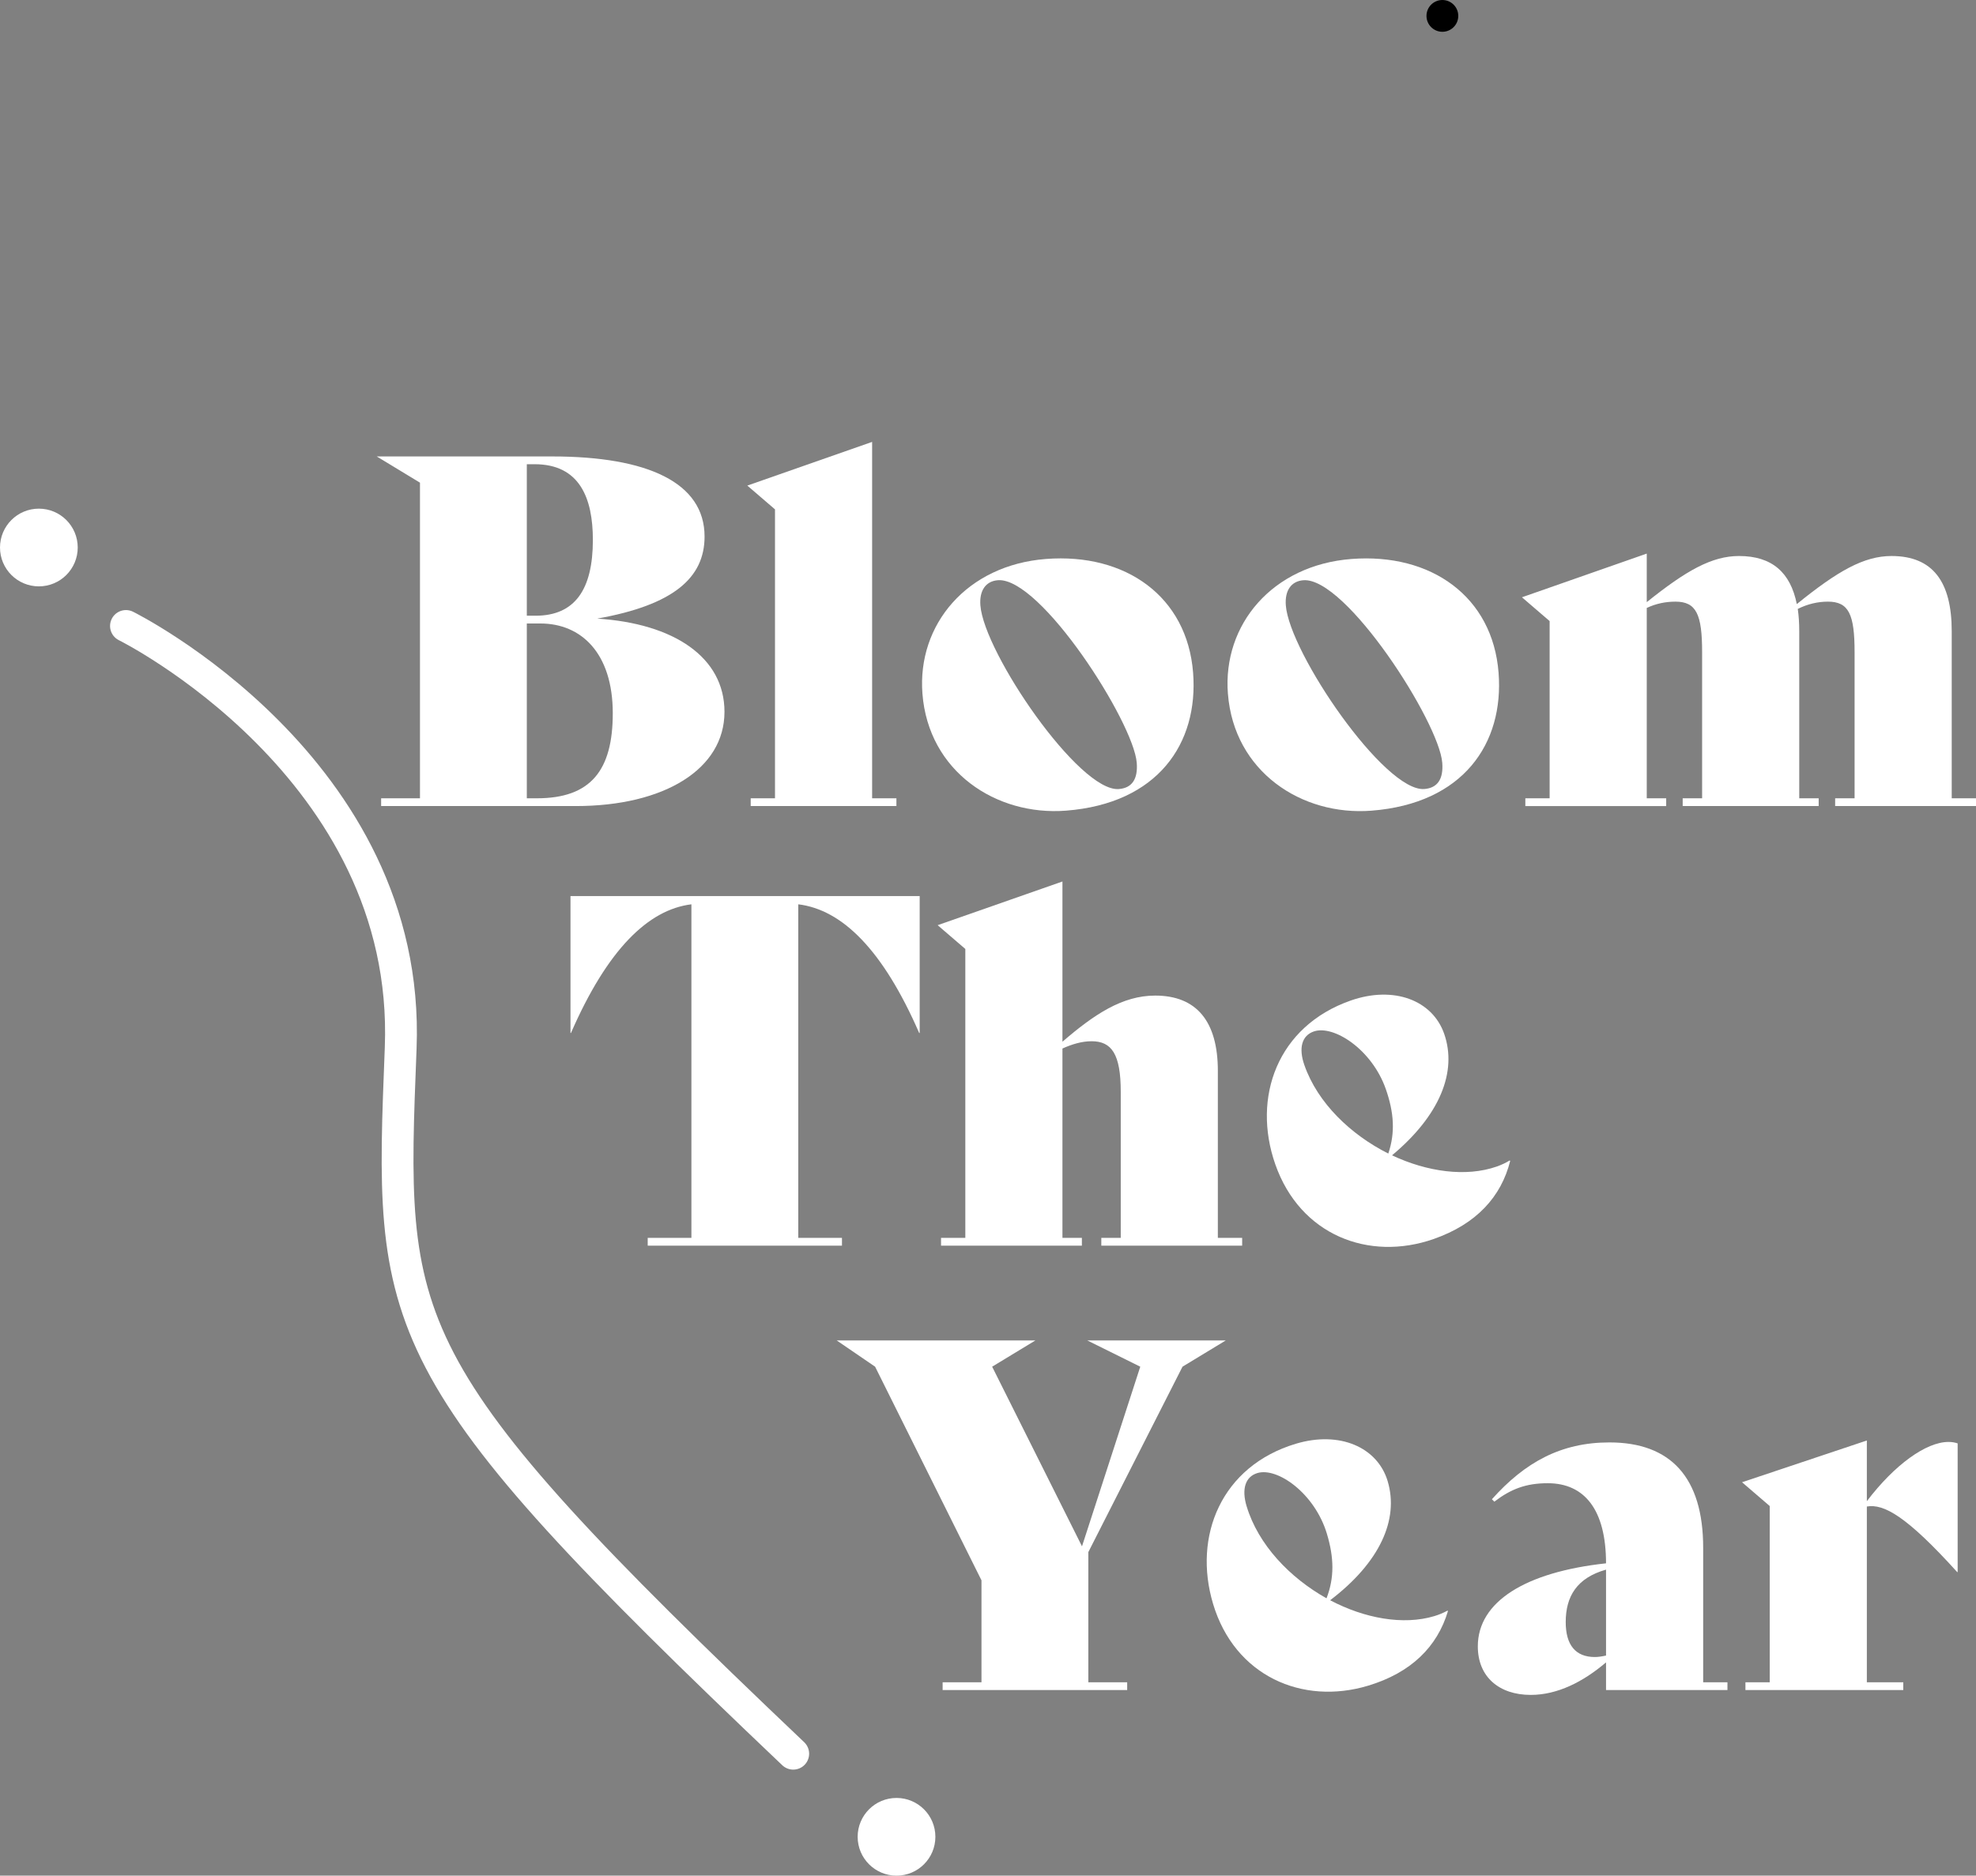 <?xml version="1.0" encoding="UTF-8"?>
<svg id="_レイヤー_2" data-name="レイヤー 2" xmlns="http://www.w3.org/2000/svg" viewBox="0 0 1118.57 1062">
  <rect x="0" y="0" width="1118.57" height="1062" fill="#808080" stroke="none"/>
  <defs>
    <style>
      .cls-1 {
        fill: none;
        stroke: #fff;
        stroke-linecap: round;
        stroke-miterlimit: 10;
        stroke-width: 18px;
      }

      .cls-2, .cls-3 {
        stroke-width: 0px;
      }

      .cls-3 {
        fill: #fff;
      }
    </style>
  </defs>
  <g id="_レイヤー_1-2" data-name="レイヤー 1">
    <g>
      <g>
        <path class="cls-3" d="m410.11,403.06c0,32.44-34.09,53.33-84.12,53.33h-110.24v-4.4h21.99v-178.7l-24.47-14.85h99.25c54.16,0,86.32,14.85,86.32,45.36,0,23.37-17.59,38.76-60.76,46.46,43.16,2.75,72.03,21.72,72.03,52.78Zm-111.89-140.21v85.77h4.95c22.27,0,32.44-14.85,32.44-42.89,0-23.64-7.42-42.89-32.99-42.89h-4.4Zm48.66,141.03c0-34.09-17.87-50.86-40.96-50.86h-7.7v98.97h5.77c30.52,0,42.89-15.94,42.89-48.11Z"/>
        <path class="cls-3" d="m424.96,451.99h13.75v-163.58l-15.67-13.47,70.65-24.74v201.79h13.75v4.4h-82.48v-4.4Z"/>
        <path class="cls-3" d="m522.17,392.76c-3.03-39.2,25.25-72.82,69.93-76.27,45.23-3.5,79.96,21.39,83.29,64.42,3.1,40.02-19.92,74.06-71.99,78.09-39.47,3.05-77.81-22.11-81.23-66.24Zm121.32,39.15c-1.78-23.02-54.46-105.26-78.59-103.39-6.85.53-10.58,5.78-9.92,14.28,2.08,26.86,55.88,105.7,78.35,103.96,7.4-.57,10.88-5.53,10.16-14.85Z"/>
        <path class="cls-3" d="m695.09,392.8c-3.05-39.19,25.22-72.83,69.9-76.3,45.22-3.52,79.97,21.35,83.32,64.39,3.11,40.02-19.88,74.07-71.96,78.12-39.47,3.07-77.82-22.07-81.25-66.2Zm121.34,39.09c-1.79-23.02-54.51-105.23-78.63-103.36-6.85.53-10.58,5.79-9.92,14.28,2.09,26.86,55.92,105.67,78.4,103.93,7.4-.58,10.88-5.53,10.15-14.85Z"/>
        <path class="cls-3" d="m1118.57,451.99v4.4h-79.73v-4.4h11v-82.75c0-21.44-3.3-28.59-15.12-28.59-5.77,0-11.55,1.37-17.04,4.12.55,3.85.83,7.97.83,12.65v94.57h11v4.4h-76.98v-4.4h11v-82.75c0-21.44-3.3-28.59-15.12-28.59-5.5,0-11,1.1-16.22,3.57v107.77h11v4.4h-79.73v-4.4h13.75v-100.34l-15.67-13.47,70.65-24.74v27.49c22.27-17.87,36.84-26.12,52.23-26.12,18.69,0,29.14,9.35,32.71,27.22,23.09-18.69,37.94-27.22,53.61-27.22,23.37,0,34.09,14.57,34.09,42.61v94.57h13.75Z"/>
      </g>
      <g>
        <path class="cls-3" d="m520.61,584.87h-.28c-20.62-47.29-43.71-69.83-68.45-72.85v188.87h24.74v4.4h-109.97v-4.4h24.74v-188.87c-24.47,3.02-47.56,25.57-68.18,72.85h-.27v-77.53h197.67v77.53Z"/>
        <path class="cls-3" d="m703.16,700.89v4.4h-79.73v-4.4h11v-82.75c0-21.44-5.22-28.59-16.5-28.59-5.5,0-11,1.65-16.5,4.12v107.22h11v4.4h-79.73v-4.4h13.75v-163.58l-15.67-13.47,70.65-24.74v90.72c17.87-15.39,33.81-26.12,52.51-26.12,23.37,0,35.46,14.57,35.46,42.61v94.57h13.75Z"/>
        <path class="cls-3" d="m854.9,657.25c-5.09,20.42-19.21,35.84-43.34,44.28-36.59,12.8-75.59-2.11-89.66-42.33-13.25-37.89,1.2-78.18,42.72-92.7,24.39-8.53,46.25-.16,52.88,18.79,7.53,21.54-2.45,46.29-29.51,68.86,19.87,9.36,41.92,12.43,59.3,6.34,2.59-.91,5.1-2.08,7.25-3.41l.35.17Zm-116.52-54.19c7.53,21.54,26.32,39.43,47.51,50.08,4-11.88,3.22-23.26-1.41-36.5-7.9-22.58-29.66-36.52-40.82-32.61-6.75,2.36-8.64,9.43-5.28,19.03Z"/>
      </g>
      <g>
        <path class="cls-3" d="m616.08,878.83v73.68h21.99v4.4h-104.47v-4.4h21.99v-57.73l-60.21-120.96-21.72-14.85h112.44l-24.47,14.85,50.86,101.72,32.99-101.72-29.97-14.85h78.35l-24.47,14.85-53.33,105.02Z"/>
        <path class="cls-3" d="m819.67,912.15c-6,20.17-20.79,34.95-45.28,42.31-37.12,11.15-75.42-5.48-87.68-46.29-11.55-38.44,4.69-78.05,46.81-90.71,24.75-7.43,46.21,1.91,51.99,21.13,6.56,21.85-4.51,46.14-32.55,67.48,19.44,10.24,41.32,14.28,58.96,8.98,2.63-.79,5.19-1.85,7.4-3.08l.34.18Zm-113.99-59.34c6.56,21.85,24.53,40.57,45.23,52.15,4.53-11.69,4.26-23.1.22-36.52-6.88-22.91-28.01-37.8-39.33-34.4-6.85,2.06-9.05,9.03-6.13,18.78Z"/>
        <path class="cls-3" d="m977.87,952.51v4.4h-68.73v-15.67c-12.92,11-27.49,18.42-42.61,18.42-17.87,0-29.97-10.17-29.97-27.49,0-25.29,26.94-42.06,72.58-47.01,0-30.24-12.1-45.36-32.99-45.36-12.37,0-20.89,3.3-30.24,10.45l-1.37-1.38c18.69-20.89,39.04-32.17,66.53-32.17,34.64,0,53.06,19.79,53.06,59.66v76.15h13.75Zm-68.73-15.12v-48.66c-16.5,4.67-22.82,15.12-22.82,29.69,0,12.92,5.5,19.79,16.5,19.79,1.65,0,3.85-.28,6.32-.83Z"/>
        <path class="cls-3" d="m1108.18,817.25v72.85h-.27c-28.59-31.62-41.51-38.76-51.13-37.11v99.52h20.62v4.4h-89.35v-4.4h13.75v-99.79l-15.67-13.47,70.65-23.64v34.36c15.67-20.62,33.54-33.54,46.19-33.54,1.92,0,3.57.27,5.22.82Z"/>
      </g>
      <path class="cls-1" d="m449.03,992.96c-231.03-219.46-228.39-240.83-222.21-399.65s-155.52-238.89-155.52-238.89"/>
      <circle class="cls-3" cx="22" cy="310" r="22"/>
      <circle class="cls-3" cx="507.5" cy="1040" r="22"/>
      <circle class="cls-2" cx="816.5" cy="9" r="9"/>
    </g>
  </g>
</svg>